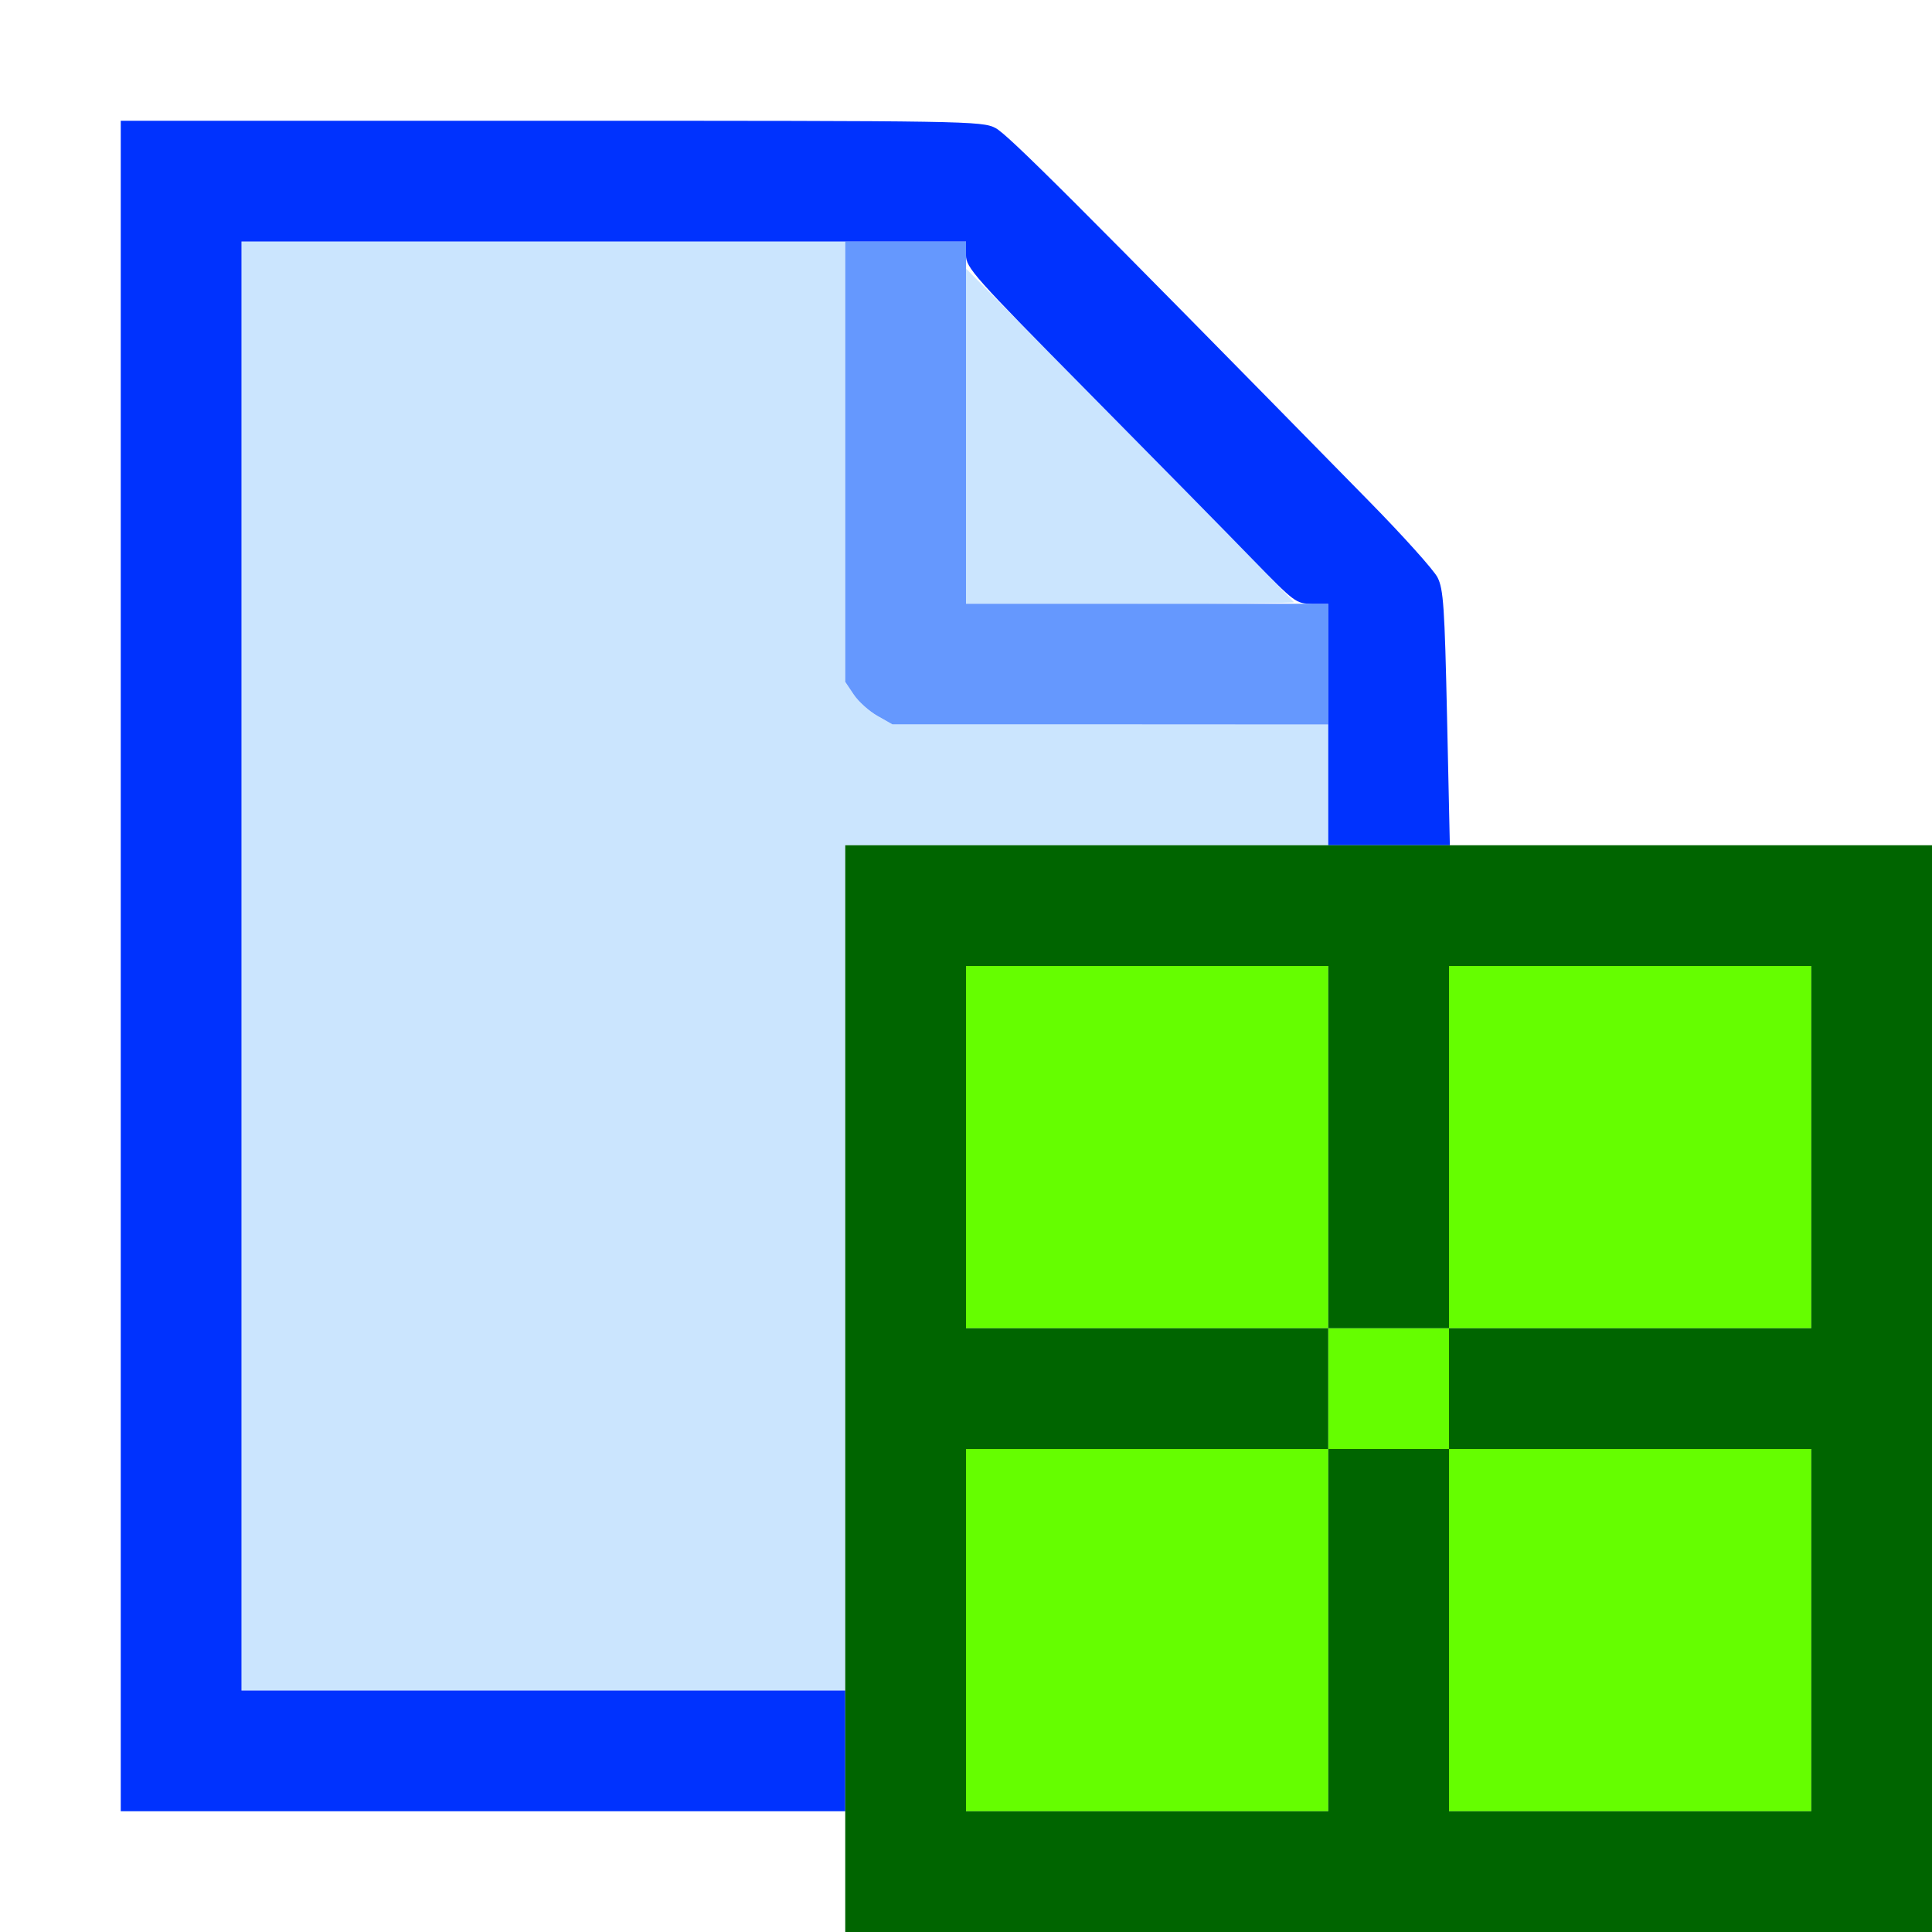 <?xml version="1.0" encoding="UTF-8" standalone="no"?>
<!-- Created with Inkscape (http://www.inkscape.org/) -->

<svg
   version="1.1"
   id="svg2"
   width="1600"
   height="1600"
   viewBox="0 0 1600 1600"
   sodipodi:docname="mod_mesh_cache.svg"
   inkscape:version="1.2.2 (732a01da63, 2022-12-09)"
   xmlns:inkscape="http://www.inkscape.org/namespaces/inkscape"
   xmlns:sodipodi="http://sodipodi.sourceforge.net/DTD/sodipodi-0.dtd"
   xmlns="http://www.w3.org/2000/svg"
   xmlns:svg="http://www.w3.org/2000/svg"
   xmlns:rdf="http://www.w3.org/1999/02/22-rdf-syntax-ns#"
   xmlns:cc="http://creativecommons.org/ns#"
   xmlns:dc="http://purl.org/dc/elements/1.1/">
  <defs
     id="defs6" />
  <sodipodi:namedview
     pagecolor="#808080"
     bordercolor="#666666"
     borderopacity="1"
     objecttolerance="10"
     gridtolerance="10"
     guidetolerance="10"
     inkscape:pageopacity="0"
     inkscape:pageshadow="2"
     inkscape:window-width="1993"
     inkscape:window-height="1009"
     id="namedview4"
     showgrid="false"
     inkscape:zoom="0.5"
     inkscape:cx="455"
     inkscape:cy="694"
     inkscape:window-x="-8"
     inkscape:window-y="-8"
     inkscape:window-maximized="1"
     inkscape:current-layer="MOD_MESH_CACHE"
     inkscape:showpageshadow="0"
     inkscape:pagecheckerboard="true"
     inkscape:deskcolor="#d1d1d1" />
  <g
     id="MOD_MESH_CACHE"
     transform="matrix(100,0,0,100,0,4.9999997e-5)"
     style="stroke-width:0.011">
    <path
       style="fill:none;stroke-width:0"
       d="M 0,8 V 0 h 8 8 V 3.5 7 h -1.995 -1.995 l -0.021,-0.755 c -0.011,-0.415 -0.021,-0.887 -0.021,-1.048 0,-0.227 -0.013,-0.319 -0.06,-0.409 C 11.876,4.724 11.62,4.438 11.339,4.151 8.896,1.662 8.345,1.112 8.243,1.06 8.131,1.002 8.01,1 4.564,1 H 1 v 7 7 H 4 7 V 15.5 16 H 3.5 0 Z"
       id="path829"
       inkscape:connector-curvature="0" />
    <path
       style="fill:#cbe5fe;stroke-width:0"
       d="M 2,8 V 2 H 4.5 7 v 1.824 1.824 l 0.071,0.106 c 0.039,0.058 0.127,0.137 0.195,0.176 L 7.391,5.999 9.195,5.999 11,6 V 6.5 7 H 9 7 V 10.5 14 H 4.5 2 Z M 8,3.612 V 2.224 L 9.009,3.245 C 9.564,3.806 10.172,4.425 10.361,4.619 10.549,4.814 10.709,4.979 10.716,4.987 10.723,4.994 10.115,5 9.365,5 H 8 Z"
       id="path827"
       inkscape:connector-curvature="0" />
    <path
       style="fill:#6598fe;stroke-width:0"
       d="M 7.267,5.929 C 7.198,5.89 7.11,5.811 7.071,5.753 L 7,5.647 V 3.824 2 H 7.5 8 V 3.5 5 H 9.5 11 V 5.5 6 L 9.195,5.999 7.391,5.999 Z"
       id="path825"
       inkscape:connector-curvature="0" />
    <path
       style="fill:#65fe00;stroke-width:0"
       d="M 8,13.5 V 12 H 9.5 11 V 11.5 11 H 9.5 8 V 9.5 8 H 9.5 11 V 9.5 11 H 11.5 12 V 9.5 8 H 13.5 15 V 9.5 11 H 13.5 12 V 11.5 12 H 13.5 15 V 13.5 15 H 13.5 12 V 13.5 12 H 11.5 11 V 13.5 15 H 9.5 8 Z"
       id="path823"
       inkscape:connector-curvature="0" />
    <path
       style="fill:#0032fe;stroke-width:0"
       d="M 1,8 V 1 h 3.564 c 3.446,0 3.568,0.002 3.68,0.06 0.101,0.052 0.653,0.603 3.095,3.092 0.281,0.286 0.536,0.57 0.566,0.63 0.049,0.096 0.059,0.243 0.079,1.164 L 12.007,7 H 11.503 11 V 6 5 H 10.865 C 10.734,5 10.721,4.99 10.374,4.633 10.178,4.431 9.564,3.806 9.009,3.245 8.062,2.287 8,2.217 8,2.112 V 2 H 5 2 v 6 6 H 4.5 7 V 14.5 15 H 4 1 Z"
       id="path821"
       inkscape:connector-curvature="0" />
    <path
       style="fill:#006500;stroke-width:0"
       d="M 7,11.5 V 7 H 11.5 16 V 11.5 16 H 11.5 7 Z m 4,2 V 12 H 11.5 12 V 13.5 15 H 13.5 15 V 13.5 12 H 13.5 12 V 11.5 11 H 13.5 15 V 9.5 8 H 13.5 12 V 9.5 11 H 11.5 11 V 9.5 8 H 9.5 8 V 9.5 11 H 9.5 11 V 11.5 12 H 9.5 8 V 13.5 15 H 9.5 11 Z"
       id="path819"
       inkscape:connector-curvature="0" />
  </g>
</svg>
